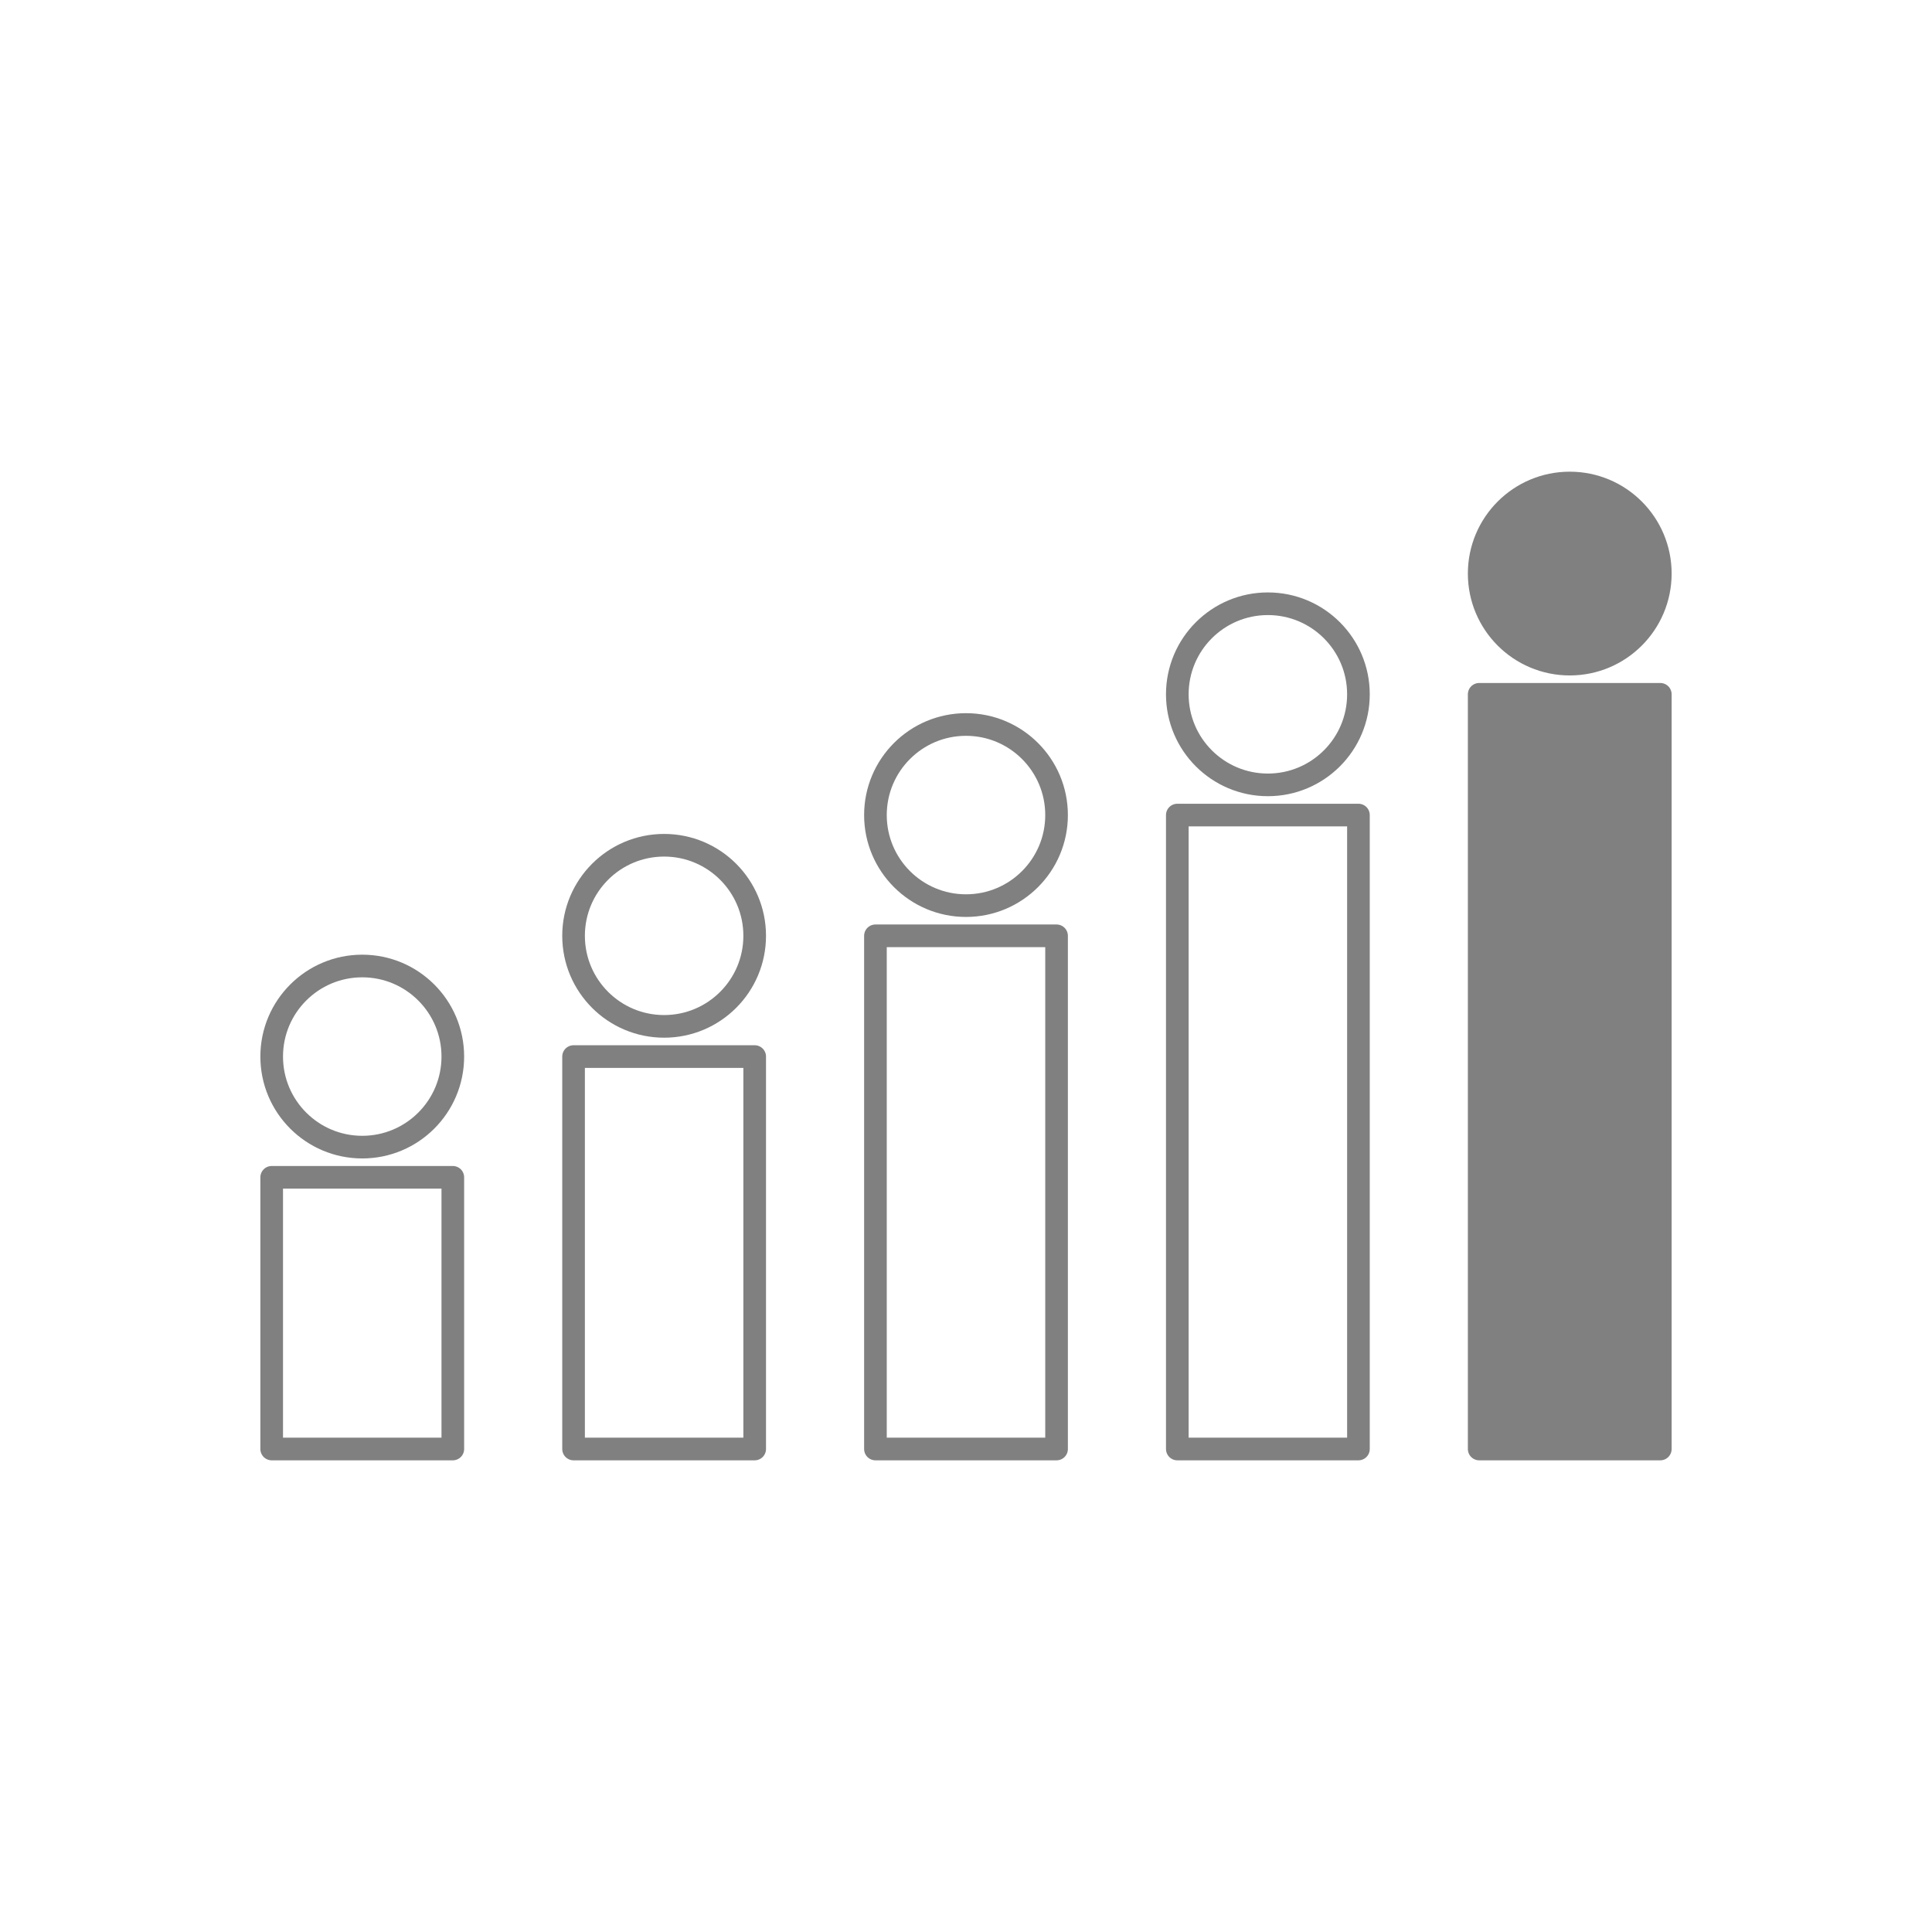 <?xml version="1.0" encoding="UTF-8" standalone="no"?><!DOCTYPE svg PUBLIC "-//W3C//DTD SVG 1.1//EN" "http://www.w3.org/Graphics/SVG/1.1/DTD/svg11.dtd"><svg width="100%" height="100%" viewBox="0 0 512 512" version="1.1" xmlns="http://www.w3.org/2000/svg" xmlns:xlink="http://www.w3.org/1999/xlink" xml:space="preserve" xmlns:serif="http://www.serif.com/" style="fill-rule:evenodd;clip-rule:evenodd;stroke-linecap:square;stroke-linejoin:round;stroke-miterlimit:1.5;"><g id="age-5-adultes"><rect x="0" y="-0" width="512" height="512" style="fill:none;"/><circle cx="96" cy="280" r="24" style="fill:none;stroke:#808080;stroke-width:6px;"/><circle cx="176" cy="248" r="24" style="fill:none;stroke:#808080;stroke-width:6px;"/><circle cx="256" cy="216" r="24" style="fill:none;stroke:#808080;stroke-width:6px;"/><circle cx="336" cy="184" r="24" style="fill:none;stroke:#808080;stroke-width:6px;"/><circle cx="416" cy="152" r="24" style="fill:#808080;stroke:#808080;stroke-width:6px;"/><rect x="72" y="312" width="48" height="72" style="fill:none;stroke:#808080;stroke-width:6px;"/><rect x="152" y="280" width="48" height="104" style="fill:none;stroke:#808080;stroke-width:6px;"/><rect x="232" y="248" width="48" height="136" style="fill:none;stroke:#808080;stroke-width:6px;"/><rect x="312" y="216" width="48" height="168" style="fill:none;stroke:#808080;stroke-width:6px;"/><rect x="392" y="184" width="48" height="200" style="fill:#808080;stroke:#808080;stroke-width:6px;"/></g></svg>